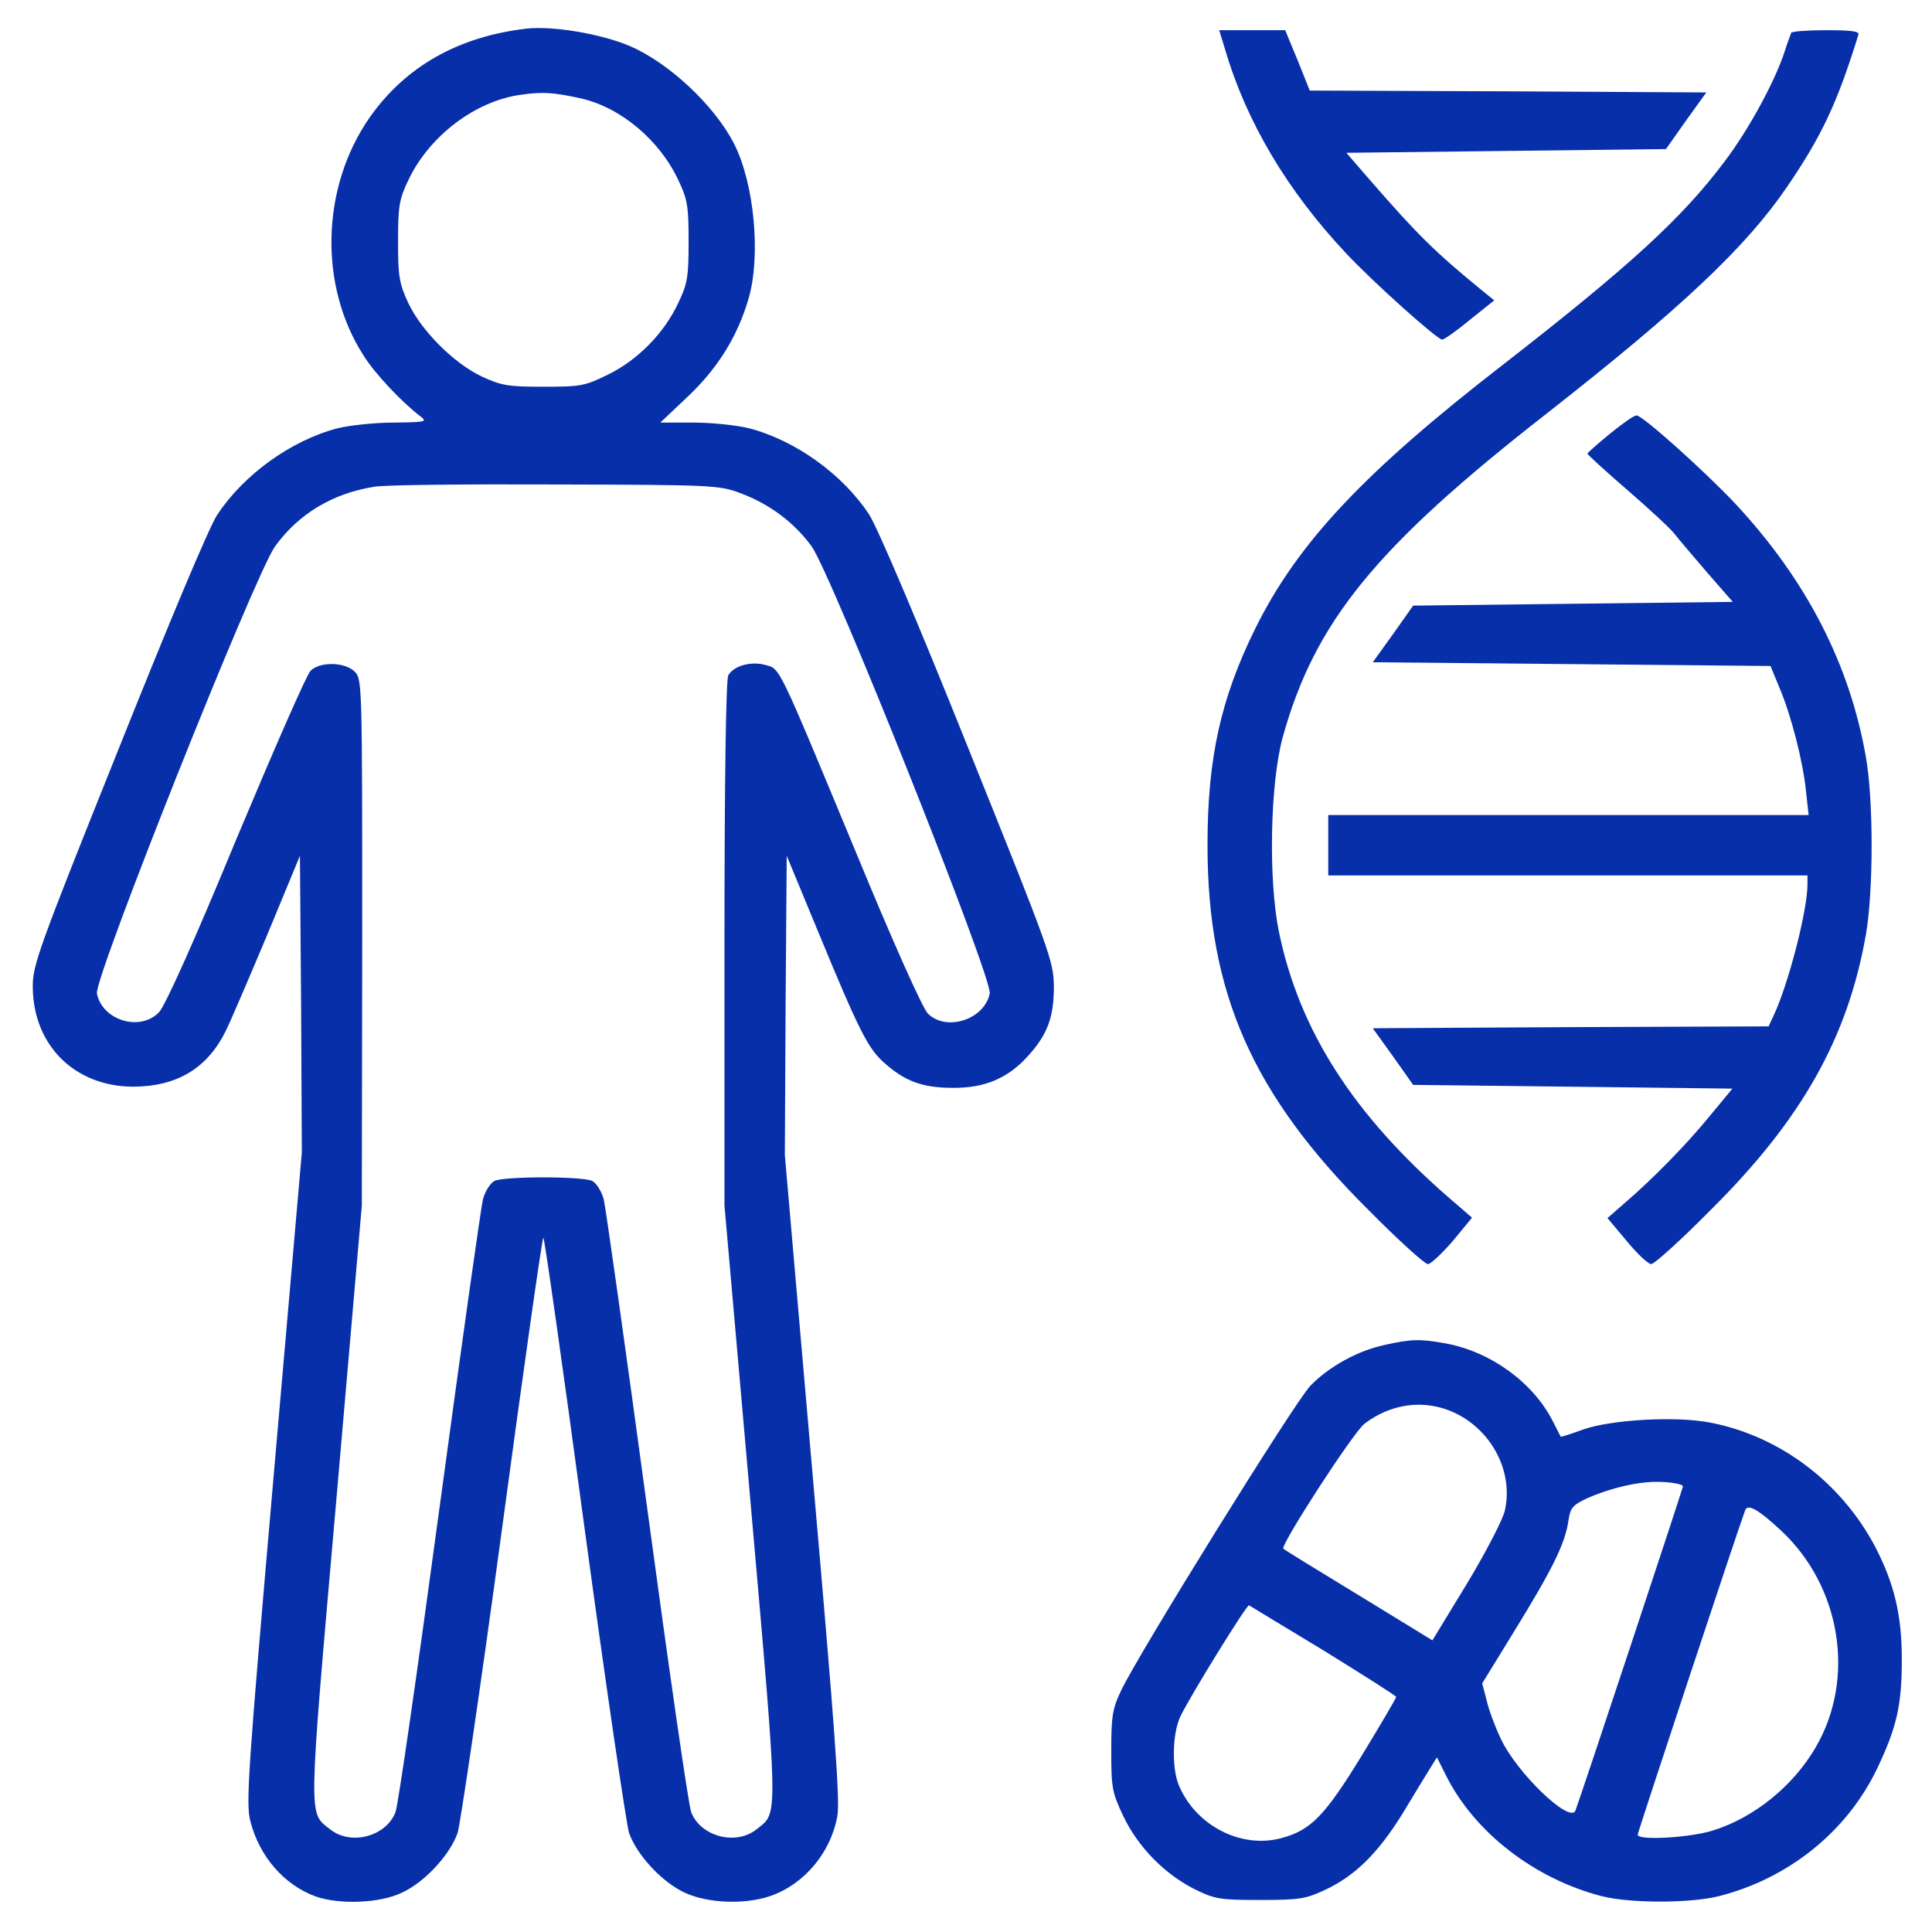<svg width="64" height="64" viewBox="0 0 64 64" fill="none" xmlns="http://www.w3.org/2000/svg">
<path d="M17.436 0.949C15.186 1.211 13.436 2.199 12.249 3.886C10.636 6.199 10.549 9.461 12.049 11.786C12.424 12.386 13.336 13.348 13.936 13.799C14.161 13.973 14.086 13.986 13.061 13.998C12.436 13.998 11.599 14.086 11.186 14.186C9.649 14.586 8.086 15.711 7.199 17.049C6.936 17.436 5.611 20.599 3.924 24.823C1.274 31.436 1.074 31.986 1.086 32.699C1.099 34.636 2.486 35.998 4.424 35.998C5.874 35.986 6.874 35.386 7.486 34.136C7.674 33.748 8.299 32.286 8.886 30.886L9.936 28.349L9.974 33.261L9.999 38.173L9.061 48.936C8.211 58.736 8.136 59.761 8.299 60.349C8.599 61.511 9.424 62.449 10.461 62.824C11.249 63.099 12.586 63.048 13.311 62.699C14.074 62.349 14.911 61.436 15.161 60.711C15.249 60.423 15.924 55.873 16.636 50.599C17.349 45.311 17.961 40.998 17.999 40.998C18.036 40.998 18.649 45.311 19.361 50.599C20.074 55.873 20.749 60.423 20.836 60.711C21.086 61.436 21.924 62.349 22.686 62.699C23.436 63.048 24.661 63.099 25.511 62.811C26.636 62.423 27.511 61.386 27.736 60.173C27.836 59.699 27.649 57.199 26.924 48.911L25.999 38.261L26.024 33.298L26.061 28.349L27.111 30.886C28.474 34.186 28.761 34.748 29.311 35.224C29.986 35.824 30.574 36.036 31.561 36.036C32.624 36.048 33.399 35.711 34.049 34.986C34.699 34.273 34.911 33.699 34.911 32.686C34.899 31.836 34.811 31.586 32.061 24.748C30.424 20.661 29.049 17.424 28.786 17.036C27.911 15.711 26.349 14.586 24.811 14.186C24.399 14.086 23.574 13.998 22.974 13.998H21.874L22.799 13.123C23.786 12.186 24.436 11.136 24.799 9.886C25.211 8.474 24.986 6.061 24.311 4.749C23.661 3.486 22.149 2.074 20.861 1.524C19.924 1.124 18.311 0.849 17.436 0.949ZM19.249 3.261C20.561 3.561 21.849 4.636 22.474 5.974C22.774 6.599 22.811 6.836 22.811 7.999C22.811 9.161 22.774 9.399 22.474 10.024C22.011 11.024 21.136 11.924 20.136 12.411C19.374 12.786 19.236 12.811 17.999 12.811C16.836 12.811 16.611 12.774 15.961 12.473C15.036 12.036 13.961 10.961 13.524 10.036C13.224 9.386 13.186 9.161 13.186 7.999C13.186 6.836 13.224 6.599 13.524 5.974C14.211 4.511 15.749 3.336 17.274 3.136C17.974 3.036 18.336 3.061 19.249 3.261ZM24.524 16.336C25.499 16.698 26.311 17.311 26.886 18.099C27.561 19.049 32.886 32.411 32.786 32.911C32.611 33.773 31.349 34.186 30.736 33.574C30.561 33.398 29.586 31.224 28.324 28.161C25.724 21.898 25.849 22.161 25.336 22.023C24.861 21.898 24.299 22.061 24.124 22.373C24.049 22.523 23.999 25.849 23.999 31.273V39.936L24.861 49.748C25.799 60.461 25.786 60.023 25.061 60.599C24.374 61.148 23.211 60.836 22.899 60.036C22.811 59.836 22.161 55.298 21.436 49.936C20.711 44.574 20.061 39.974 19.999 39.724C19.924 39.461 19.761 39.199 19.624 39.123C19.324 38.961 16.674 38.961 16.374 39.123C16.236 39.199 16.074 39.461 15.999 39.724C15.936 39.974 15.286 44.574 14.561 49.936C13.836 55.298 13.186 59.836 13.099 60.036C12.786 60.836 11.624 61.148 10.936 60.599C10.211 60.023 10.199 60.461 11.136 49.748L11.986 39.936L11.999 31.211C11.999 22.661 11.999 22.498 11.749 22.248C11.424 21.924 10.586 21.911 10.286 22.224C10.161 22.336 9.061 24.861 7.824 27.811C6.449 31.148 5.474 33.311 5.274 33.523C4.661 34.186 3.386 33.811 3.211 32.911C3.111 32.411 8.436 19.049 9.111 18.099C9.899 17.011 11.036 16.336 12.411 16.123C12.761 16.061 15.486 16.036 18.436 16.049C23.586 16.061 23.836 16.073 24.524 16.336Z" fill="#072FAA"/>
<path d="M40.587 1.65C41.287 4.037 42.649 6.325 44.587 8.387C45.499 9.363 47.612 11.25 47.774 11.25C47.837 11.25 48.249 10.963 48.687 10.6L49.499 9.95L49.037 9.575C47.512 8.325 46.949 7.763 45.412 6L44.599 5.062L49.887 5L55.187 4.938L55.849 4L56.524 3.062L49.962 3.025L43.387 3L42.987 2L42.574 1H41.487H40.387L40.587 1.65Z" fill="#072FAA"/>
<path d="M59.337 1.087C59.312 1.15 59.212 1.413 59.125 1.688C58.812 2.663 57.95 4.263 57.138 5.338C55.725 7.225 53.987 8.812 49.812 12.062C45.175 15.65 42.987 17.988 41.587 20.812C40.438 23.137 40 25.113 40 28C40 32.888 41.487 36.263 45.337 40.087C46.312 41.075 47.2 41.875 47.3 41.875C47.4 41.875 47.763 41.525 48.125 41.112L48.763 40.337L48.038 39.712C44.837 36.938 43.038 34.138 42.362 30.85C42.013 29.113 42.075 25.975 42.487 24.438C43.55 20.6 45.562 18.125 51.25 13.688C55.7 10.2 57.837 8.188 59.2 6.188C60.35 4.5 60.862 3.413 61.562 1.15C61.6 1.038 61.337 1 60.5 1C59.888 1 59.362 1.038 59.337 1.087Z" fill="#072FAA"/>
<path d="M53.337 14.363C52.925 14.7 52.587 15 52.587 15.025C52.575 15.05 53.163 15.588 53.9 16.225C54.638 16.863 55.337 17.512 55.462 17.675C55.587 17.837 56.075 18.413 56.538 18.95L57.4 19.938L52.112 20L46.812 20.062L46.15 21L45.475 21.938L52.062 22L58.65 22.062L58.938 22.762C59.337 23.688 59.725 25.225 59.825 26.2L59.913 27H51.95H44V28V29H51.938H59.875V29.3C59.875 30.15 59.25 32.587 58.75 33.65L58.587 34L52.025 34.025L45.475 34.062L46.15 35L46.812 35.938L52.1 36L57.388 36.062L56.663 36.938C55.862 37.925 54.725 39.075 53.837 39.837L53.25 40.35L53.888 41.112C54.237 41.538 54.6 41.875 54.7 41.875C54.8 41.875 55.688 41.075 56.663 40.087C59.688 37.087 61.212 34.375 61.812 30.95C62.062 29.512 62.062 26.5 61.812 25.087C61.275 22 59.837 19.212 57.487 16.688C56.475 15.613 54.4 13.75 54.212 13.762C54.125 13.762 53.737 14.037 53.337 14.363Z" fill="#072FAA"/>
<path d="M45.875 44.552C44.987 44.739 44.025 45.264 43.4 45.914C42.888 46.452 37.725 54.764 37.138 56.002C36.85 56.602 36.812 56.852 36.812 58.002C36.812 59.214 36.837 59.377 37.212 60.164C37.7 61.189 38.587 62.089 39.587 62.589C40.25 62.914 40.425 62.939 41.75 62.939C43.05 62.939 43.263 62.902 43.9 62.602C44.888 62.139 45.65 61.389 46.462 60.077C46.837 59.452 47.25 58.777 47.375 58.577L47.6 58.214L47.913 58.839C48.862 60.714 50.837 62.239 53.062 62.814C54.013 63.052 55.975 63.052 56.938 62.814C59.25 62.227 61.175 60.677 62.175 58.602C62.837 57.214 63 56.489 63 54.964C63 53.502 62.75 52.464 62.125 51.252C61 49.114 58.975 47.577 56.663 47.127C55.525 46.902 53.375 47.027 52.45 47.352C52.038 47.502 51.7 47.614 51.7 47.589C51.688 47.577 51.575 47.339 51.438 47.077C50.788 45.802 49.388 44.777 47.888 44.502C47.062 44.352 46.75 44.352 45.875 44.552ZM48.487 46.964C49.55 47.627 50.112 48.877 49.85 50.039C49.788 50.327 49.225 51.414 48.6 52.452L47.45 54.339L45.513 53.152C43.337 51.827 42.587 51.364 42.513 51.302C42.4 51.202 44.825 47.452 45.2 47.164C46.2 46.402 47.45 46.327 48.487 46.964ZM55.75 49.239C55.75 49.302 52.375 59.489 52.188 59.977C52.013 60.427 50.237 58.727 49.712 57.589C49.538 57.227 49.325 56.664 49.25 56.339L49.1 55.764L50.175 54.014C51.413 52.002 51.837 51.152 51.95 50.414C52.013 49.952 52.087 49.864 52.562 49.639C53.138 49.377 53.938 49.152 54.562 49.102C55.062 49.052 55.75 49.139 55.75 49.239ZM59.013 50.714C60.987 52.564 61.475 55.602 60.15 57.877C59.413 59.152 58.112 60.214 56.737 60.639C55.987 60.877 54.25 60.977 54.25 60.777C54.25 60.702 57.6 50.577 57.812 50.027C57.9 49.802 58.263 50.014 59.013 50.714ZM43.85 54.677C45.163 55.489 46.25 56.177 46.25 56.214C46.25 56.252 45.737 57.127 45.112 58.152C43.888 60.152 43.425 60.627 42.45 60.889C41.112 61.252 39.612 60.477 39.05 59.139C38.812 58.564 38.837 57.414 39.1 56.864C39.413 56.202 41.3 53.152 41.375 53.177C41.413 53.202 42.525 53.877 43.85 54.677Z" fill="#072FAA"/>
</svg>
